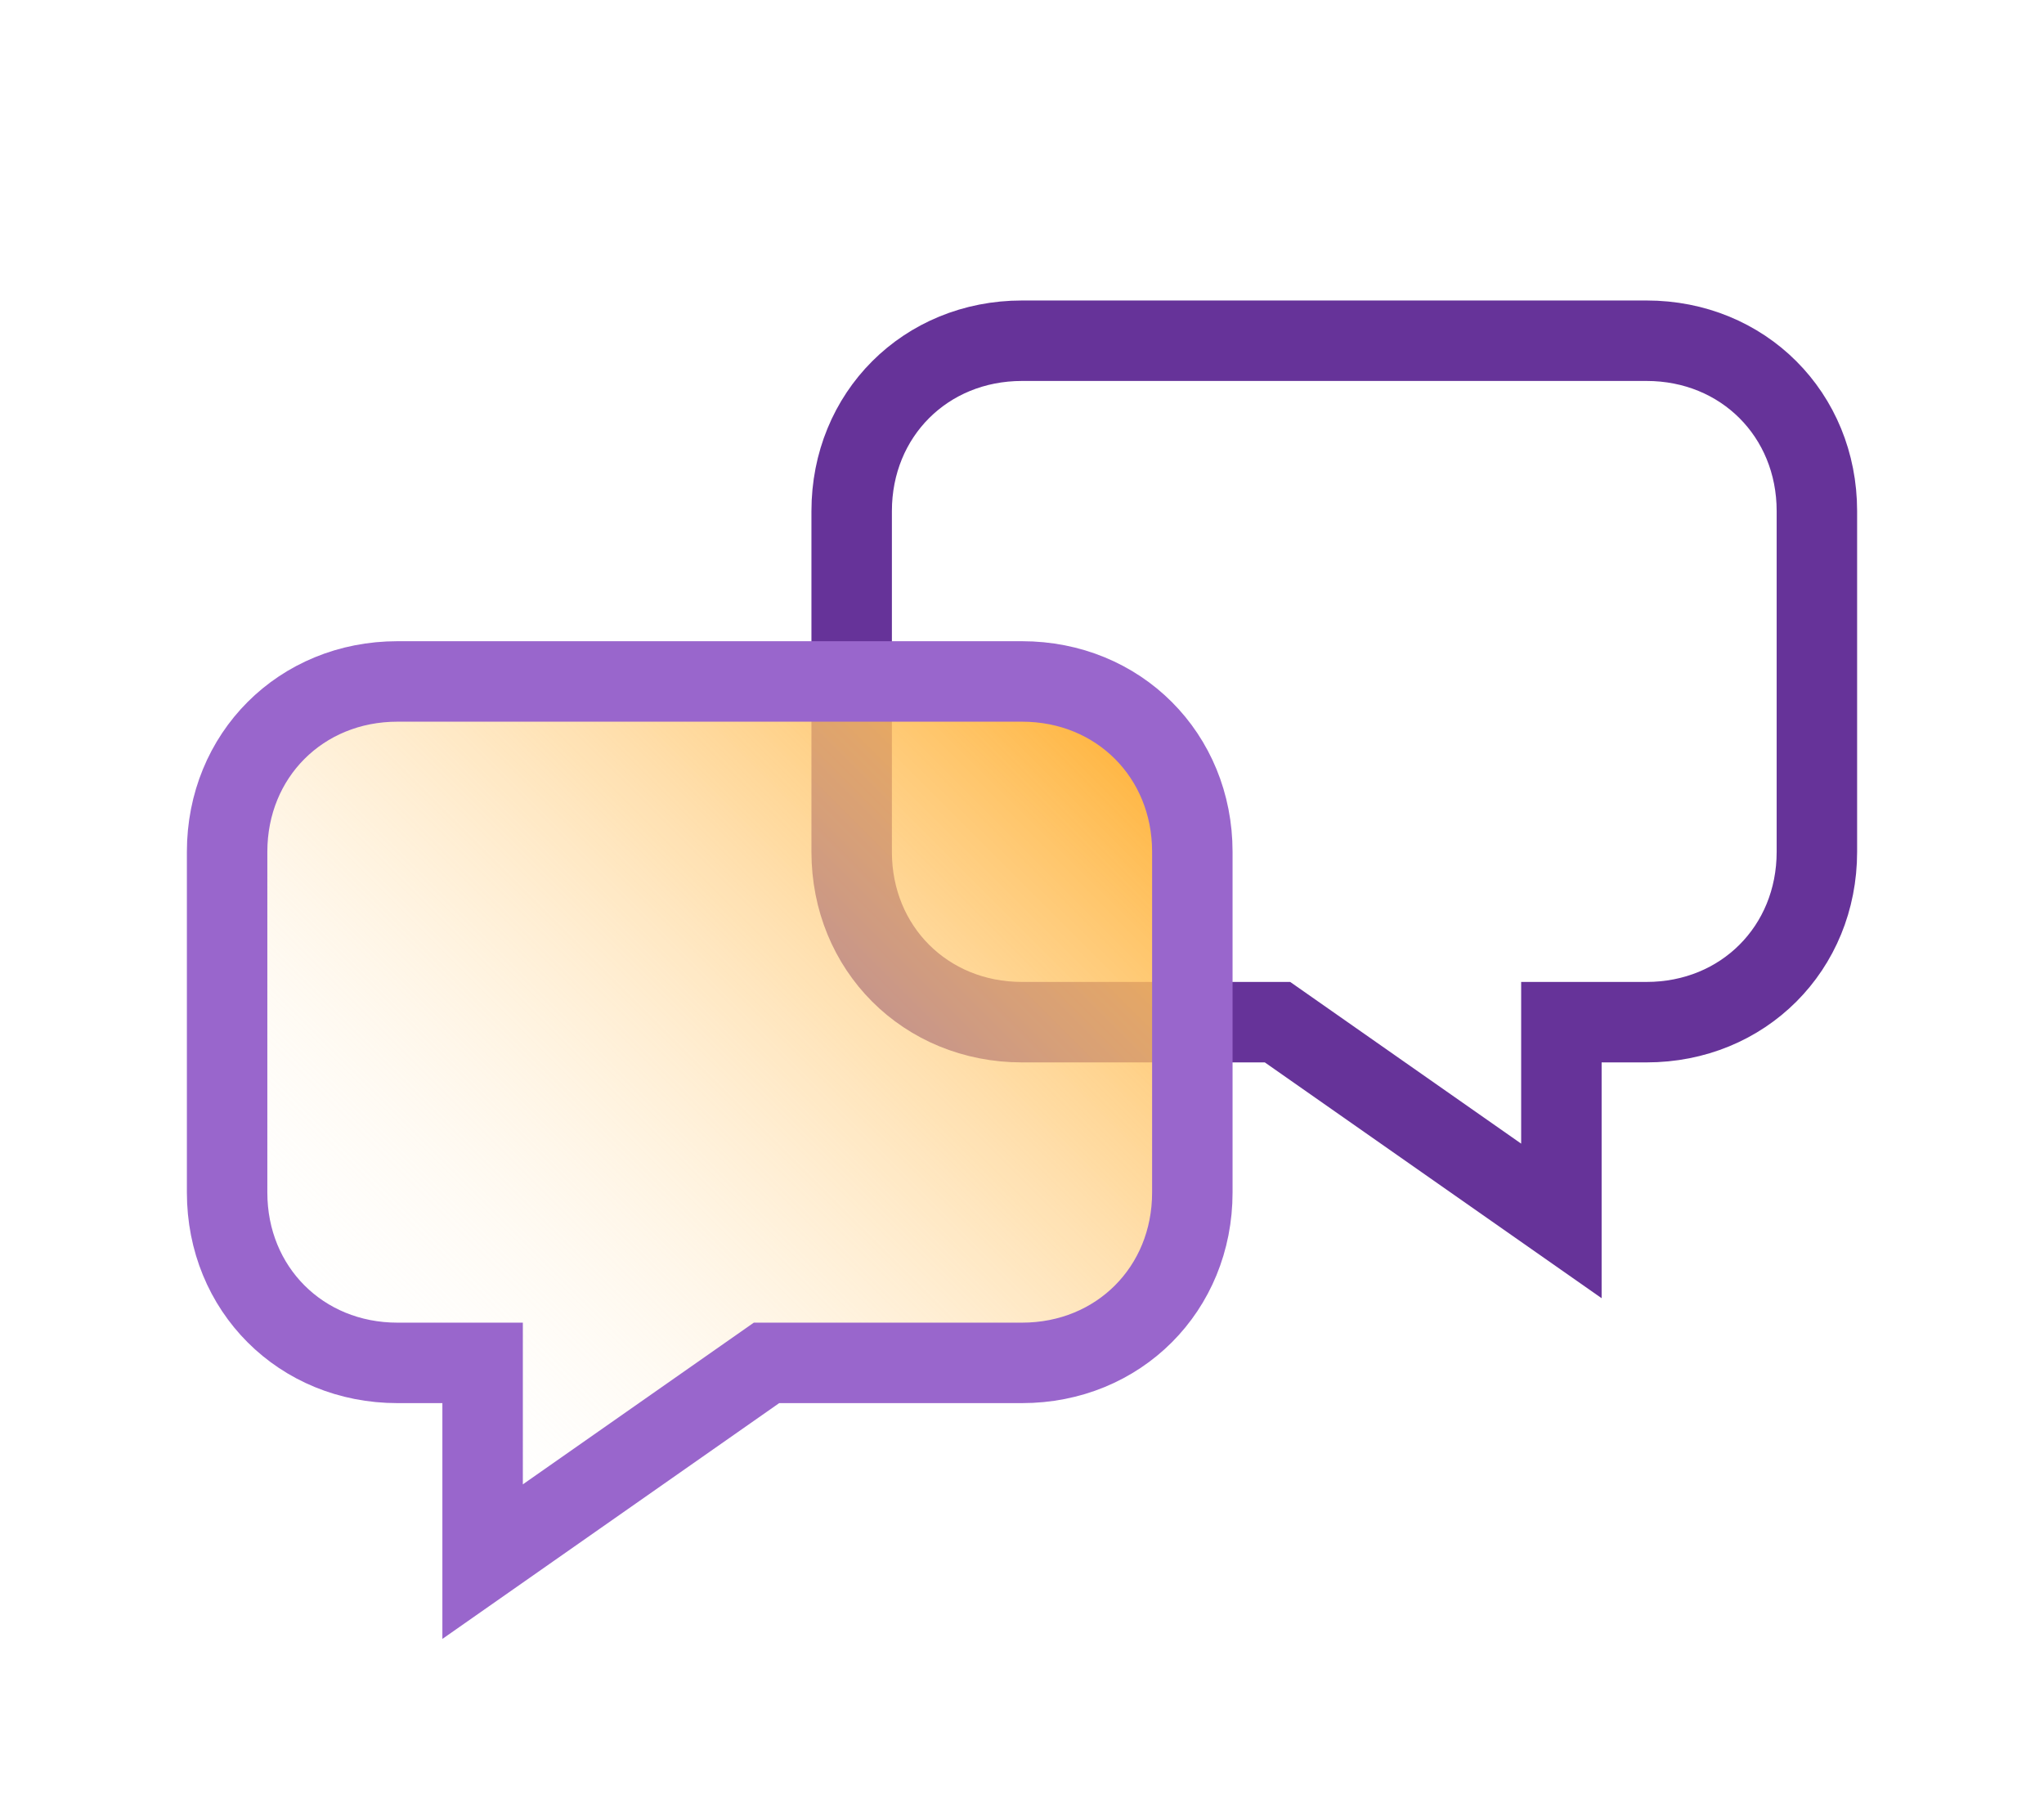 <?xml version="1.0" encoding="utf-8"?>
<!-- Generator: Adobe Illustrator 21.1.0, SVG Export Plug-In . SVG Version: 6.00 Build 0)  -->
<svg version="1.1" id="Ebene_1" xmlns="http://www.w3.org/2000/svg" xmlns:xlink="http://www.w3.org/1999/xlink" x="0px" y="0px"
	 viewBox="0 0 36 32" style="enable-background:new 0 0 36 32;" xml:space="preserve">
<style type="text/css">
	.st0{fill:none;stroke:#663399;stroke-width:1.417;stroke-miterlimit:10;}
	.st1{fill:url(#SVGID_1_);stroke:#9966CC;stroke-width:1.417;stroke-miterlimit:10;}
</style>
<path class="st0" d="M18,18h4.5l5,3.5l0-3.5H29c1.7,0,3-1.3,3-3V9c0-1.7-1.3-3-3-3H18c-1.7,0-3,1.3-3,3v6C15,16.7,16.3,18,18,18z"/>
<linearGradient id="SVGID_1_" gradientUnits="userSpaceOnUse" x1="5.75" y1="24.75" x2="18.871" y2="11.629">
	<stop  offset="0" style="stop-color:#FFFFFF;stop-opacity:0"/>
	<stop  offset="1" style="stop-color:#FFB238"/>
</linearGradient>
<path class="st1" d="M18,24h-4.5l-5,3.5l0-3.5H7c-1.7,0-3-1.3-3-3v-6c0-1.7,1.3-3,3-3h11c1.7,0,3,1.3,3,3v6C21,22.7,19.7,24,18,24z"
	/>
</svg>
